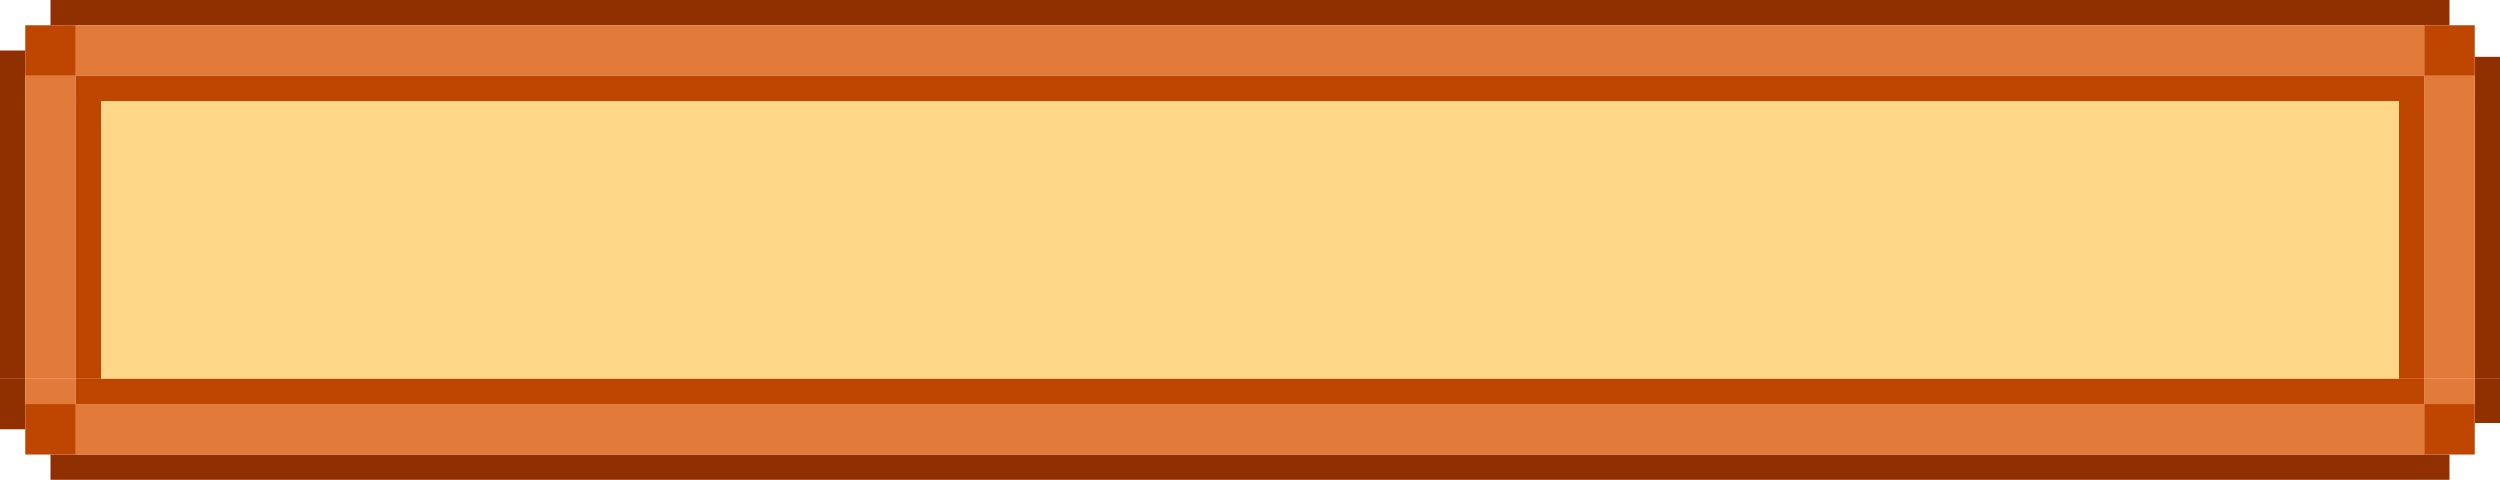 <svg width="396" height="76" viewBox="0 0 396 76" fill="none" xmlns="http://www.w3.org/2000/svg">
<rect x="8" width="380" height="4" fill="#902F00"/>
<rect y="8" width="4" height="8" fill="#902F00"/>
<rect width="4" height="7" transform="matrix(-1 0 0 1 396 9)" fill="#902F00"/>
<rect x="4" y="12" width="8" height="4" fill="#E27A39"/>
<rect width="8" height="4" transform="matrix(-1 0 0 1 392 12)" fill="#E27A39"/>
<rect x="12" y="4" width="372" height="8" fill="#E27A39"/>
<rect x="4" y="4" width="8" height="8" fill="#BF4600"/>
<rect width="8" height="8" transform="matrix(-1 0 0 1 392 4)" fill="#BF4600"/>
<rect x="12" y="12" width="372" height="4" fill="#BF4600"/>
<rect y="16" width="4" height="44" fill="#902F00"/>
<rect width="4" height="44" transform="matrix(-1 0 0 1 396 16)" fill="#902F00"/>
<rect x="4" y="16" width="8" height="44" fill="#E27A39"/>
<rect width="8" height="44" transform="matrix(-1 0 0 1 392 16)" fill="#E27A39"/>
<rect x="12" y="16" width="4" height="44" fill="#BF4600"/>
<rect width="4" height="44" transform="matrix(-1 0 0 1 384 16)" fill="#BF4600"/>
<rect x="16" y="16" width="364" height="44" fill="#FED888"/>
<rect width="380" height="4" transform="matrix(1 0 0 -1 8 76)" fill="#902F00"/>
<rect width="4" height="8" transform="matrix(1 0 0 -1 0 68)" fill="#902F00"/>
<rect x="396" y="67" width="4" height="7" transform="rotate(-180 396 67)" fill="#902F00"/>
<rect width="8" height="4" transform="matrix(1 0 0 -1 4 64)" fill="#E27A39"/>
<rect x="392" y="64" width="8" height="4" transform="rotate(-180 392 64)" fill="#E27A39"/>
<rect width="372" height="8" transform="matrix(1 0 0 -1 12 72)" fill="#E27A39"/>
<rect width="8" height="8" transform="matrix(1 0 0 -1 4 72)" fill="#BF4600"/>
<rect x="392" y="72" width="8" height="8" transform="rotate(-180 392 72)" fill="#BF4600"/>
<rect width="372" height="4" transform="matrix(1 0 0 -1 12 64)" fill="#BF4600"/>
</svg>
